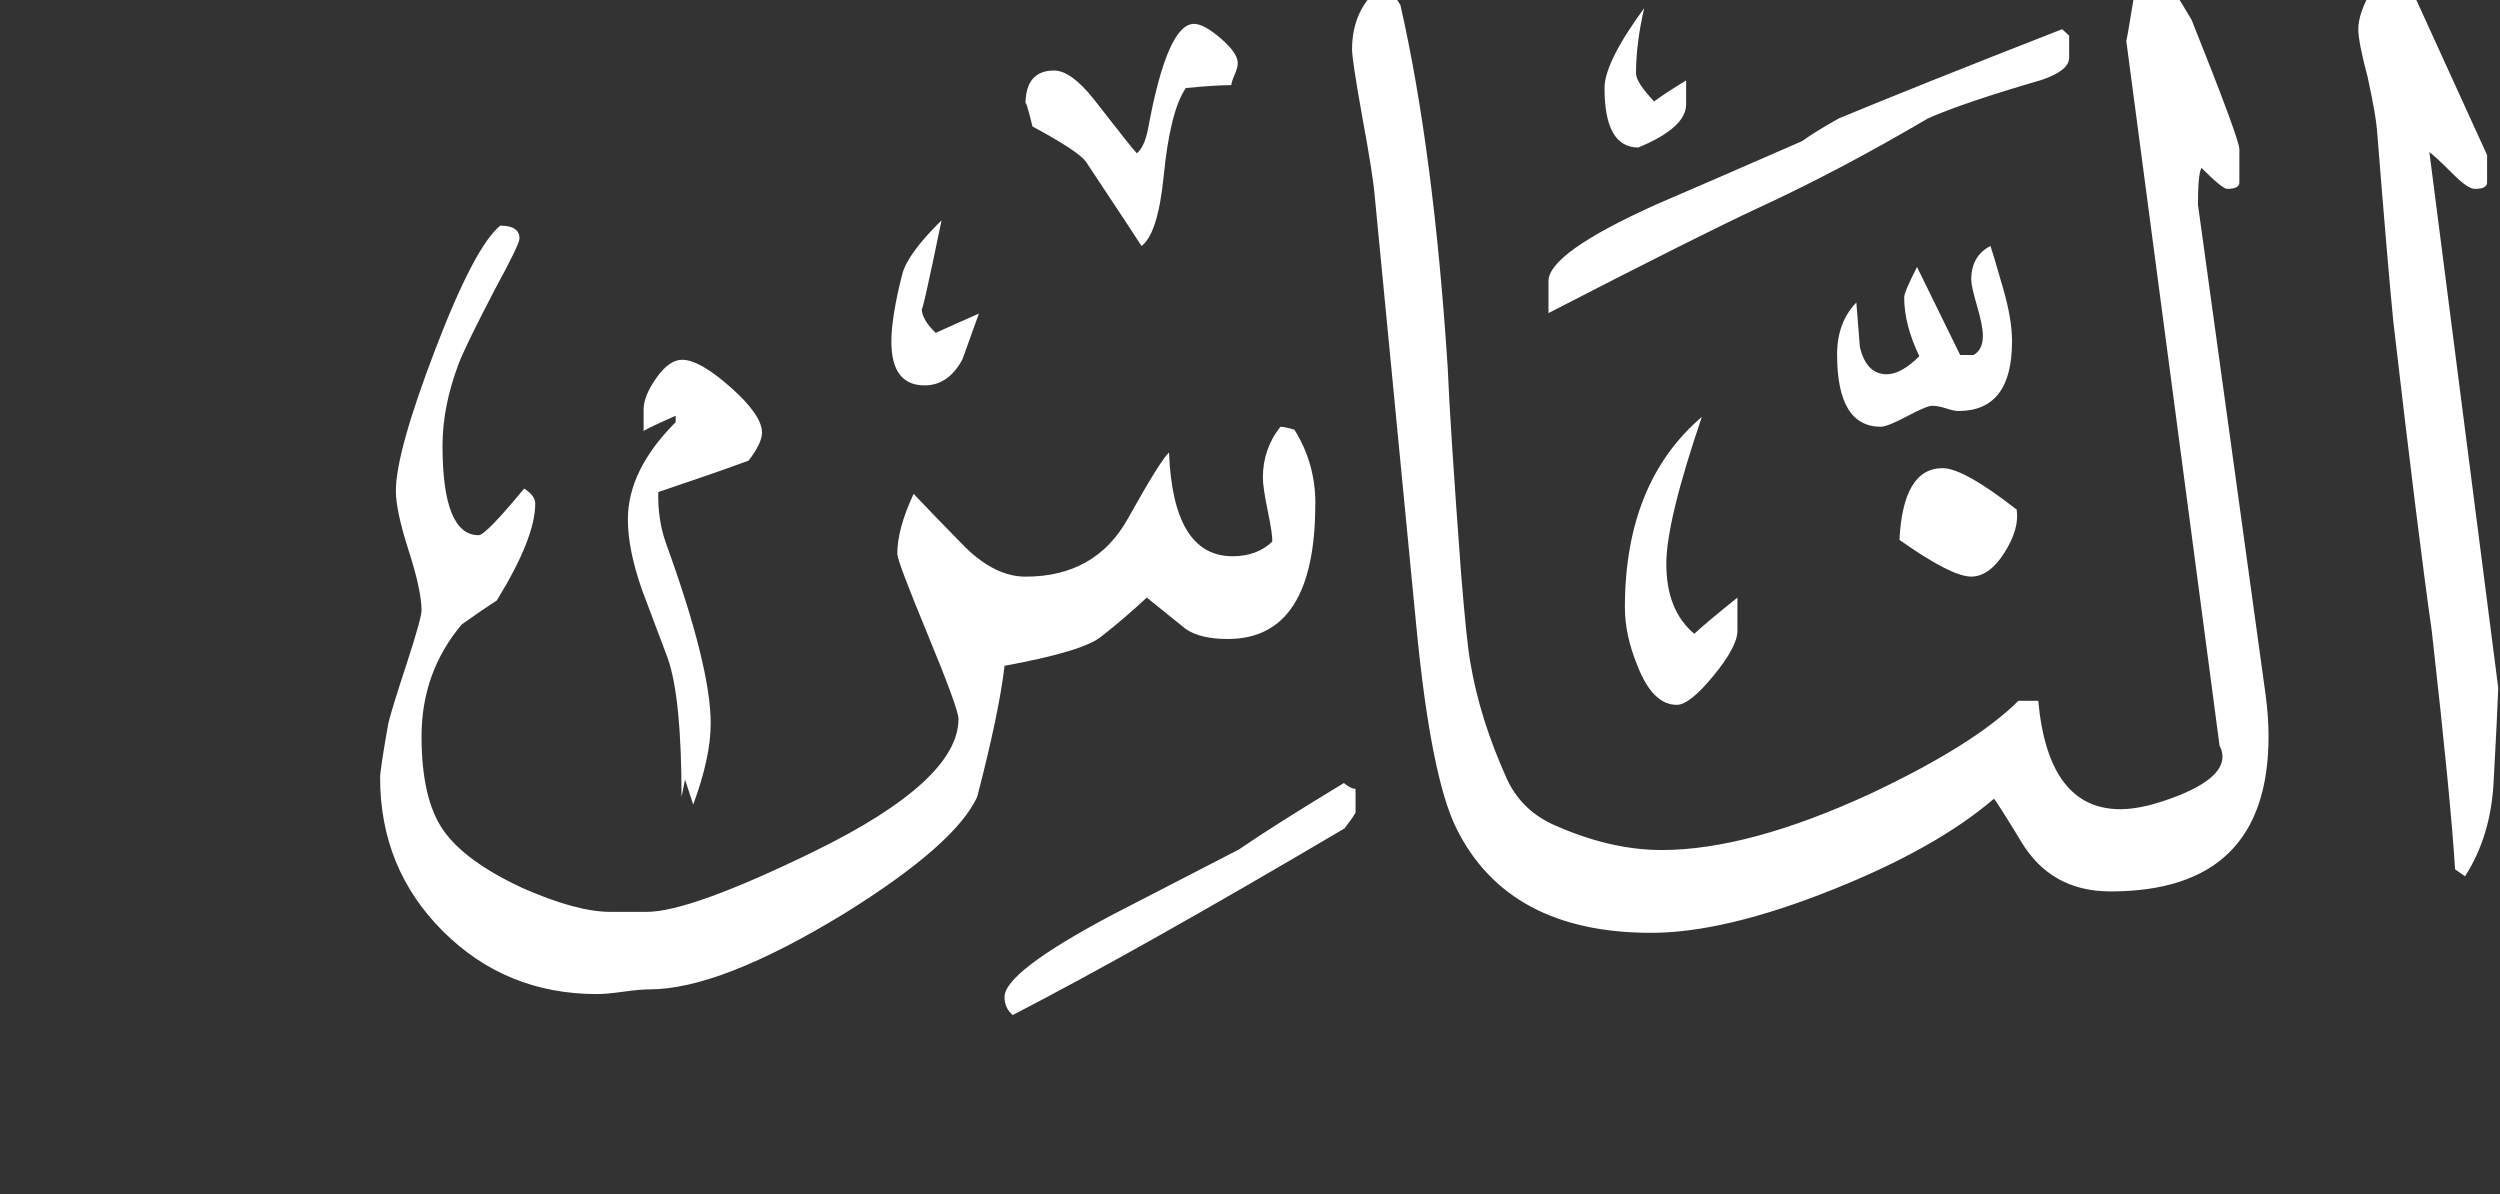 <!-- Generated by IcoMoon.io -->
<svg version="1.1" xmlns="http://www.w3.org/2000/svg" width="67" height="32" viewBox="0 0 67 32" fill="#fff" >
<rect x="0" y="0" width="67" height="32" fill="#333333" stroke="none"/>
<title>surah114</title>
<path d="M66.953 18.438q-0.031 0.828-0.125 2.531-0.078 1.453-0.766 2.516l-0.266-0.188q-0.109-1.813-0.625-6.391-0.359-2.516-1.031-8.297-0.141-1.422-0.438-5.141-0.031-0.391-0.25-1.406-0.25-0.938-0.25-1.281 0-0.422 0.359-1.047t0.734-0.75l2.359 5.172v0.734q0 0.172-0.328 0.172-0.188 0-0.578-0.391-0.5-0.5-0.641-0.594zM55.453 1.547q0 0.344-0.734 0.594-2.094 0.609-3.047 1.031-2.391 1.406-4.563 2.406-1.578 0.734-5.609 2.813v-0.859q0-0.75 2.875-2.047 1.313-0.563 3.922-1.703 0.344-0.25 0.984-0.609 2.031-0.844 5.984-2.391l0.188 0.172v0.594zM53.922 9.156q0 1.859-1.438 1.859-0.109 0-0.328-0.070t-0.375-0.070q-0.141 0-0.672 0.281t-0.703 0.281q-1.172 0-1.172-1.938 0-0.859 0.516-1.391l0.094 1.188q0.172 0.734 0.719 0.734 0.391 0 0.875-0.484-0.406-0.844-0.406-1.578 0-0.141 0.344-0.813 0.359 0.734 1.156 2.359h0.359q0.25-0.141 0.25-0.516 0-0.266-0.156-0.797t-0.156-0.703q0-0.641 0.516-0.906 0.047 0.125 0.344 1.156 0.234 0.813 0.234 1.406zM45.188 2.797q0 0.625-1.281 1.156-0.906 0-0.906-1.594 0-0.688 1.063-2.141-0.219 0.953-0.219 1.75 0 0.234 0.484 0.75 0.297-0.219 0.859-0.563v0.641zM54.047 13.656q0.078 0.516-0.328 1.156t-0.891 0.641q-0.531 0-1.922-0.984 0.094-1.922 1.156-1.922 0.563 0 1.984 1.109zM60.719 18.625q0.078 0.594 0.078 1.109 0 4.156-4.234 4.156-1.594 0-2.391-1.328-0.656-1.078-0.734-1.156-1.547 1.328-4.328 2.438-2.891 1.156-4.859 1.156-3.828 0-5.219-2.797-0.688-1.391-1.078-5.453l-1.109-11.469q-0.047-0.594-0.344-2.188-0.266-1.5-0.266-1.766 0-1.047 0.734-1.656 0.297 0 0.563 0.469 0.891 3.922 1.266 9.703 0.063 1.547 0.359 5.531 0.156 1.906 0.25 2.391 0.25 1.5 0.984 3.125 0.375 0.797 1.188 1.188 1.547 0.703 2.953 0.703 2.328 0 5.609-1.516 2.781-1.313 3.953-2.484h0.531q0.266 2.906 2.203 2.906 0.641 0 1.578-0.375 1.156-0.469 1.156-1.031 0-0.156-0.078-0.297l-2.5-18.891q0.016-0.016 0.188-1.078 0.125-0.688 0.578-1.063 0.344 0.5 0.984 1.578 1.281 3.203 1.281 3.469v0.891q0 0.172-0.328 0.172-0.125 0-0.688-0.563-0.094 0.172-0.094 0.984zM46.563 16.906q0 0.422-0.641 1.203t-0.984 0.781q-0.641 0-1.047-1.031-0.344-0.828-0.344-1.578 0-3.344 2.063-5.109-0.953 2.797-0.953 3.938 0 1.25 0.75 1.875 0.375-0.344 1.156-0.969v0.891zM33.172 1.688q0 0.125-0.086 0.32t-0.086 0.273q-0.406 0-1.219 0.078-0.422 0.609-0.594 2.359-0.156 1.547-0.594 1.875-0.094-0.156-1.484-2.25-0.188-0.281-1.438-0.953-0.188-0.766-0.188-0.594 0-0.906 0.766-0.906 0.453 0 1.063 0.766 1.031 1.328 1.156 1.453 0.203-0.172 0.297-0.641 0.516-2.828 1.234-2.828 0.266 0 0.719 0.391t0.453 0.656zM26.234 8.406l-0.438 1.219q-0.375 0.703-1.016 0.703-0.891 0-0.891-1.172 0-0.672 0.297-1.828 0.156-0.547 1.047-1.422-0.531 2.578-0.531 2.359 0 0.297 0.375 0.656 0.375-0.172 1.156-0.516zM36.328 21.781q-0.078 0.141-0.297 0.422-5.531 3.266-8.891 5-0.219-0.188-0.219-0.484 0-0.672 2.891-2.203 1.125-0.578 3.391-1.75 0.906-0.625 2.813-1.781 0.188 0.156 0.313 0.156v0.641zM35.25 13.5q0 3.625-2.344 3.625-0.734 0-1.125-0.266l-1.047-0.844q-0.641 0.594-1.203 1.031-0.469 0.406-2.609 0.797-0.141 1.234-0.734 3.516-0.594 1.281-3.563 3.125-3.328 2.031-5.219 2.031-0.25 0-0.703 0.063t-0.703 0.063q-2.438 0-4.125-1.68t-1.688-4.117q0-0.219 0.219-1.453 0.078-0.344 0.5-1.625 0.391-1.203 0.391-1.406 0-0.531-0.344-1.602t-0.344-1.602q0-1.031 1.055-3.789t1.742-3.32q0.516 0 0.516 0.344 0 0.156-0.656 1.359-0.766 1.469-0.969 1.984-0.438 1.156-0.438 2.203 0 2.406 0.969 2.406 0.188 0 1.219-1.25 0.297 0.188 0.297 0.406 0 0.922-1.031 2.594-0.344 0.219-0.938 0.641-1.078 1.281-1.078 3 0 1.672 0.578 2.508t2.125 1.555q1.453 0.641 2.359 0.641h0.969q1.172 0 4.5-1.625 3.859-1.891 3.859-3.547 0-0.266-0.82-2.25t-0.82-2.172q0-0.672 0.438-1.609 0.469 0.5 1.406 1.453 0.797 0.766 1.594 0.766 1.875 0 2.742-1.555t1.102-1.773q0.109 2.781 1.703 2.781 0.656 0 1.063-0.391 0.016-0.172-0.117-0.813t-0.133-0.906q0-0.766 0.469-1.359 0.125 0 0.375 0.078 0.563 0.891 0.563 1.984zM20.422 11.594q0 0.281-0.359 0.75-0.797 0.297-2.422 0.844-0.016 0.734 0.203 1.359 1.203 3.313 1.203 4.844 0 0.906-0.469 2.172l-0.219-0.672-0.094 0.469q0-2.688-0.375-3.734-0.344-0.922-0.688-1.828-0.375-1.078-0.375-1.875 0-1.328 1.281-2.609v-0.172q-0.953 0.422-0.859 0.422v-0.594q0-0.359 0.344-0.844t0.688-0.484q0.469 0 1.305 0.742t0.836 1.211z"></path>
</svg>
